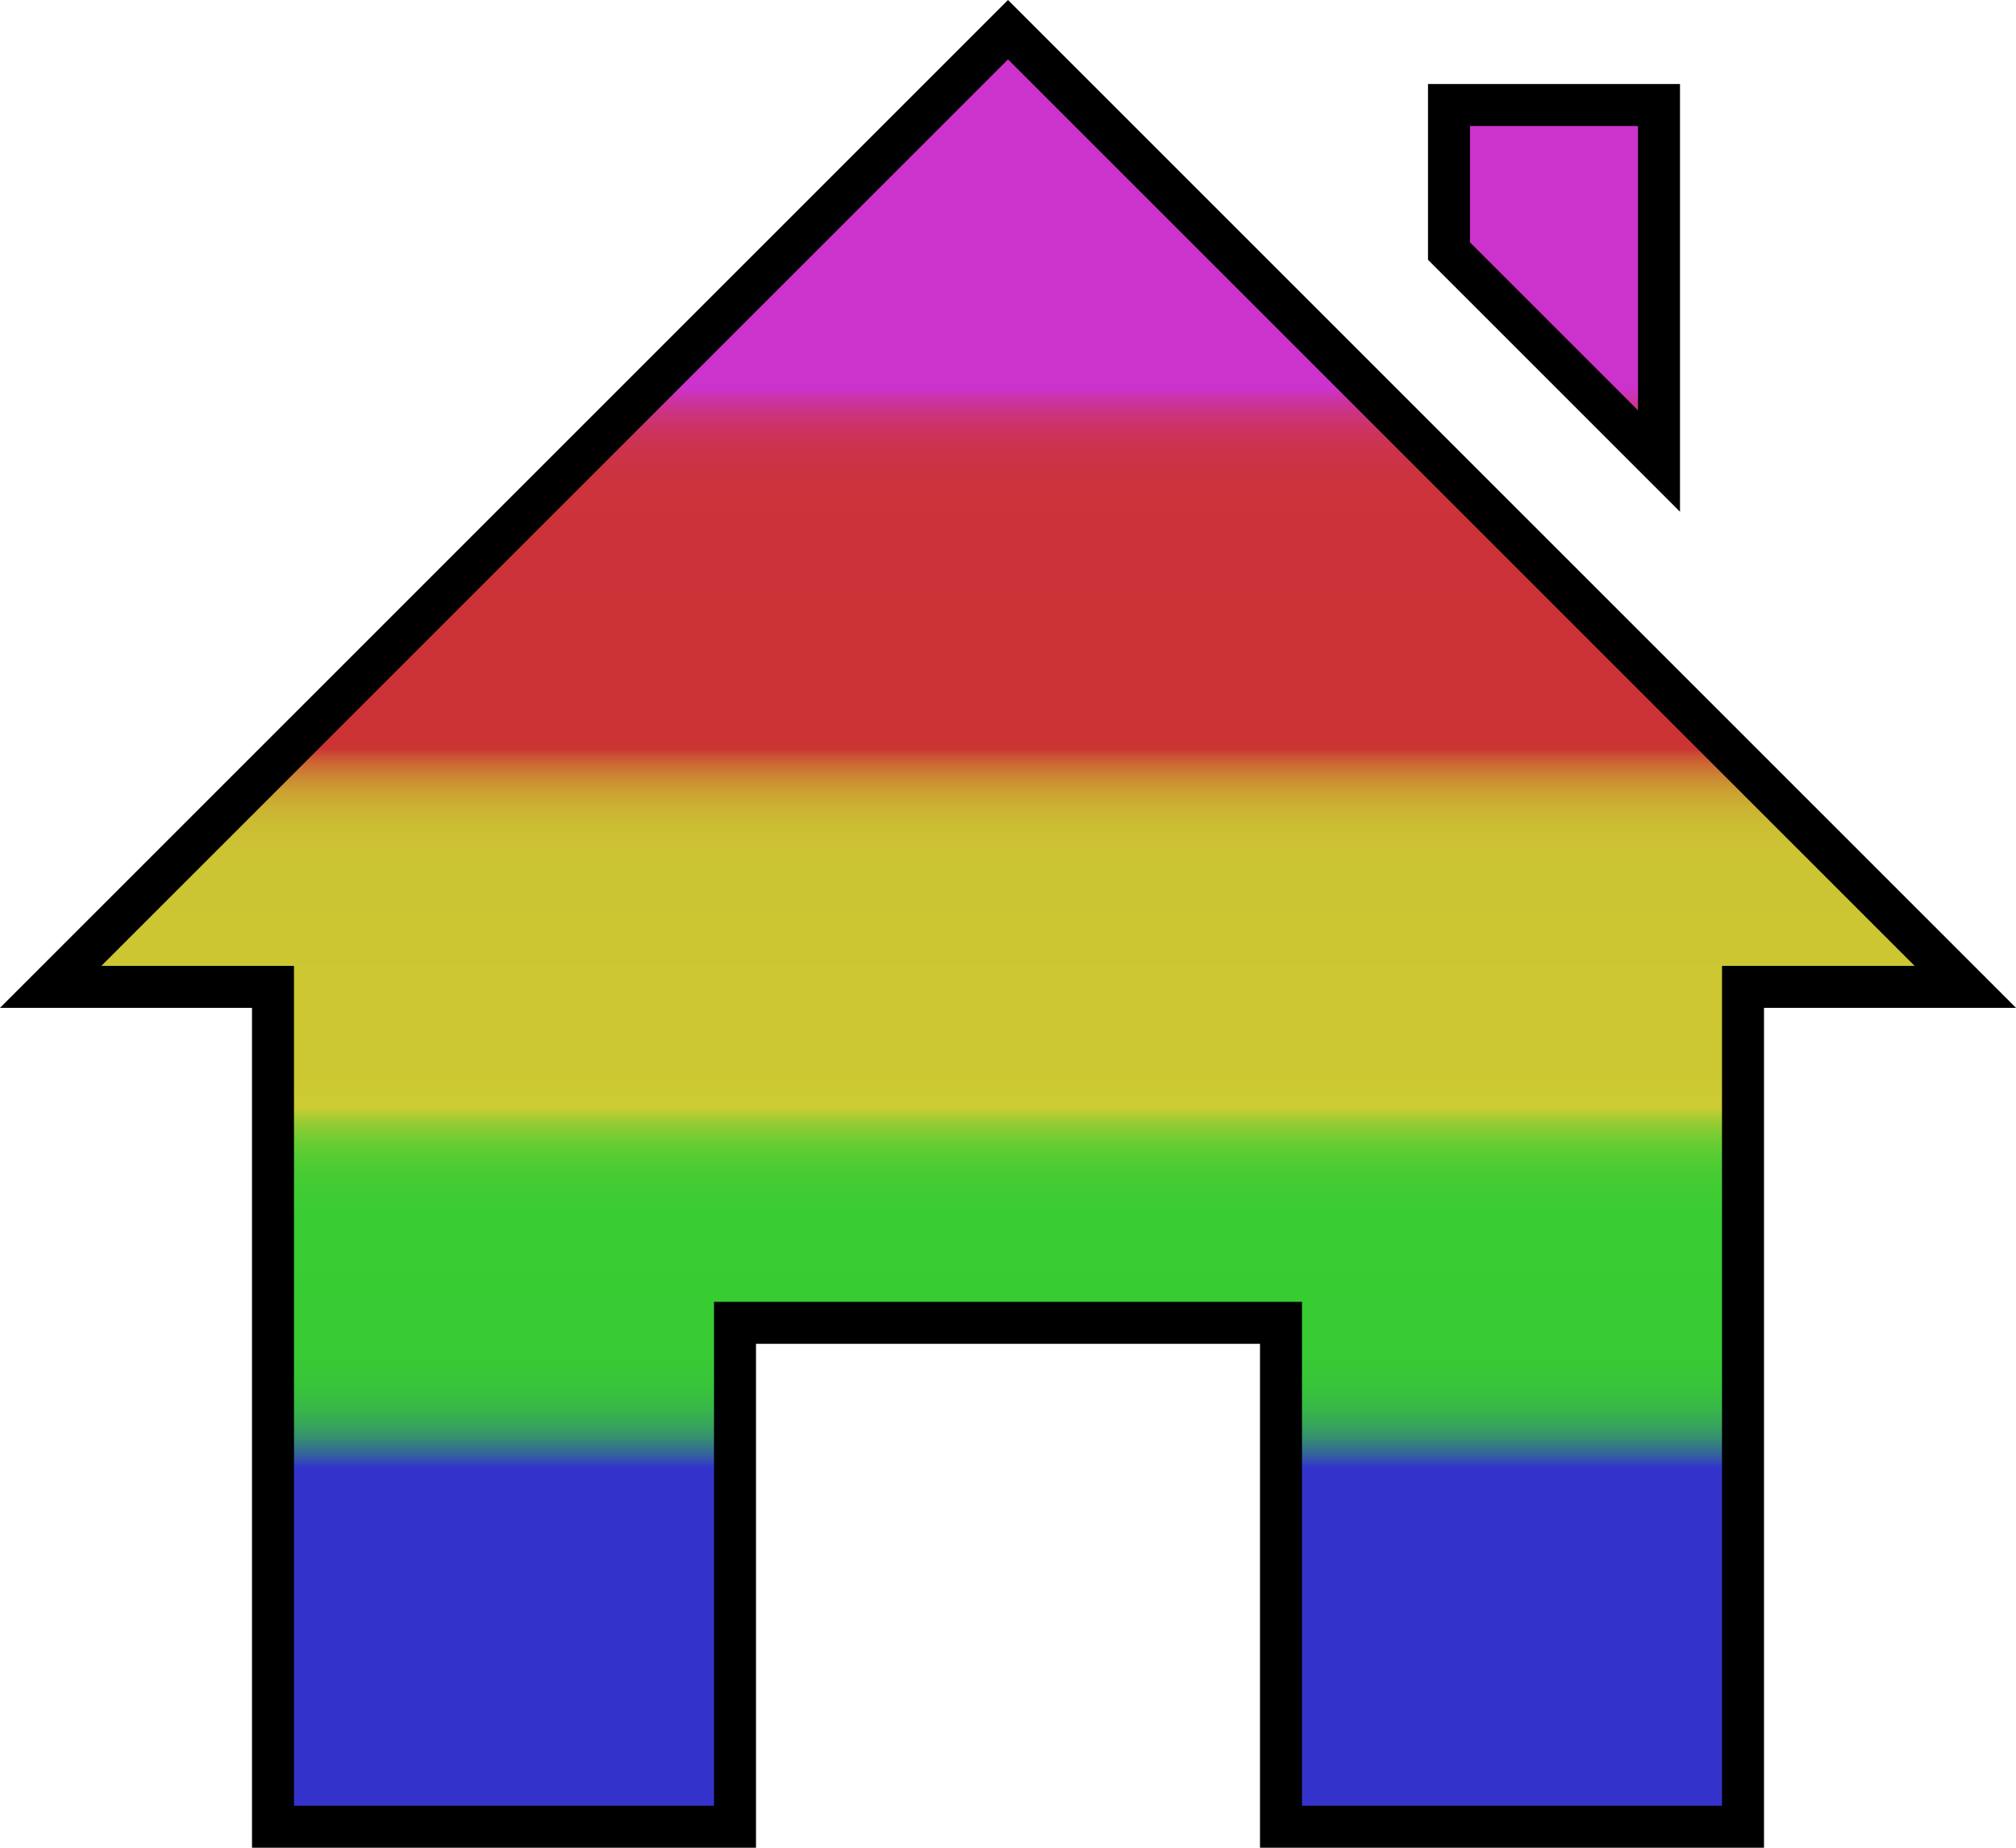<?xml version="1.0" encoding="utf-8"?>
<!-- Generator: Adobe Illustrator 16.0.0, SVG Export Plug-In . SVG Version: 6.00 Build 0)  -->
<!DOCTYPE svg PUBLIC "-//W3C//DTD SVG 1.1//EN" "http://www.w3.org/Graphics/SVG/1.1/DTD/svg11.dtd">
<svg version="1.1" id="Layer_1" xmlns="http://www.w3.org/2000/svg" xmlns:xlink="http://www.w3.org/1999/xlink" x="0px" y="0px"
	 width="24px" height="22px" viewBox="0 1 24 22" enable-background="new 0 1 24 22" xml:space="preserve">
<g>
	<linearGradient id="SVGID_1_" gradientUnits="userSpaceOnUse" x1="12.001" y1="22.75" x2="12.001" y2="1.354">
		<stop  offset="0" style="stop-color:#3333CC"/>
		<stop  offset="0.086" style="stop-color:#3333CC"/>
		<stop  offset="0.1" style="stop-color:#3333CC"/>
		<stop  offset="0.186" style="stop-color:#3333CC"/>
		<stop  offset="0.2" style="stop-color:#3333CC"/>
		<stop  offset="0.205" style="stop-color:#3456A9"/>
		<stop  offset="0.211" style="stop-color:#35758A"/>
		<stop  offset="0.217" style="stop-color:#36916E"/>
		<stop  offset="0.225" style="stop-color:#37A758"/>
		<stop  offset="0.233" style="stop-color:#37B847"/>
		<stop  offset="0.244" style="stop-color:#38C33C"/>
		<stop  offset="0.259" style="stop-color:#38CA35"/>
		<stop  offset="0.3" style="stop-color:#38CC33"/>
		<stop  offset="0.342" style="stop-color:#3ACC33"/>
		<stop  offset="0.356" style="stop-color:#41CC33"/>
		<stop  offset="0.367" style="stop-color:#4CCC33"/>
		<stop  offset="0.376" style="stop-color:#5DCC33"/>
		<stop  offset="0.383" style="stop-color:#73CC33"/>
		<stop  offset="0.39" style="stop-color:#8FCC33"/>
		<stop  offset="0.396" style="stop-color:#AECC33"/>
		<stop  offset="0.4" style="stop-color:#CCCC33"/>
		<stop  offset="0.421" style="stop-color:#CCC833"/>
		<stop  offset="0.5" style="stop-color:#CCC633"/>
		<stop  offset="0.542" style="stop-color:#CCC433"/>
		<stop  offset="0.557" style="stop-color:#CCBD33"/>
		<stop  offset="0.567" style="stop-color:#CCB233"/>
		<stop  offset="0.576" style="stop-color:#CCA133"/>
		<stop  offset="0.583" style="stop-color:#CC8B33"/>
		<stop  offset="0.59" style="stop-color:#CC6F33"/>
		<stop  offset="0.596" style="stop-color:#CC5033"/>
		<stop  offset="0.6" style="stop-color:#CC3333"/>
		<stop  offset="0.618" style="stop-color:#CC3336"/>
		<stop  offset="0.7" style="stop-color:#CC3338"/>
		<stop  offset="0.742" style="stop-color:#CC333A"/>
		<stop  offset="0.756" style="stop-color:#CC3341"/>
		<stop  offset="0.767" style="stop-color:#CC334C"/>
		<stop  offset="0.776" style="stop-color:#CC335D"/>
		<stop  offset="0.783" style="stop-color:#CC3373"/>
		<stop  offset="0.79" style="stop-color:#CC338F"/>
		<stop  offset="0.796" style="stop-color:#CC33AE"/>
		<stop  offset="0.8" style="stop-color:#CC33CC"/>
		<stop  offset="0.814" style="stop-color:#CC33CC"/>
		<stop  offset="0.9" style="stop-color:#CC33CC"/>
	</linearGradient>
	<path fill="url(#SVGID_1_)" d="M15.25,22.75v-6h-6.5v6h-5.5v-10H0.604L12,1.354L23.396,12.75H20.75v10H15.25z M17.25,3.989V2.25
		h2.5v4.239L17.25,3.989z"/>
	<path d="M12,1.707L22.793,12.5H21h-0.5V13v9.5h-5V17v-0.5H15H9H8.5V17v5.5h-5V13v-0.5H3H1.207L12,1.707 M19.5,2.5v3.386l-2-2V2.5
		H19.5 M12,1L0,13h3v10h6v-6h6v6h6V13h3L12,1L12,1z M20,2h-3v2.093l3,3V2L20,2z"/>
</g>
</svg>
